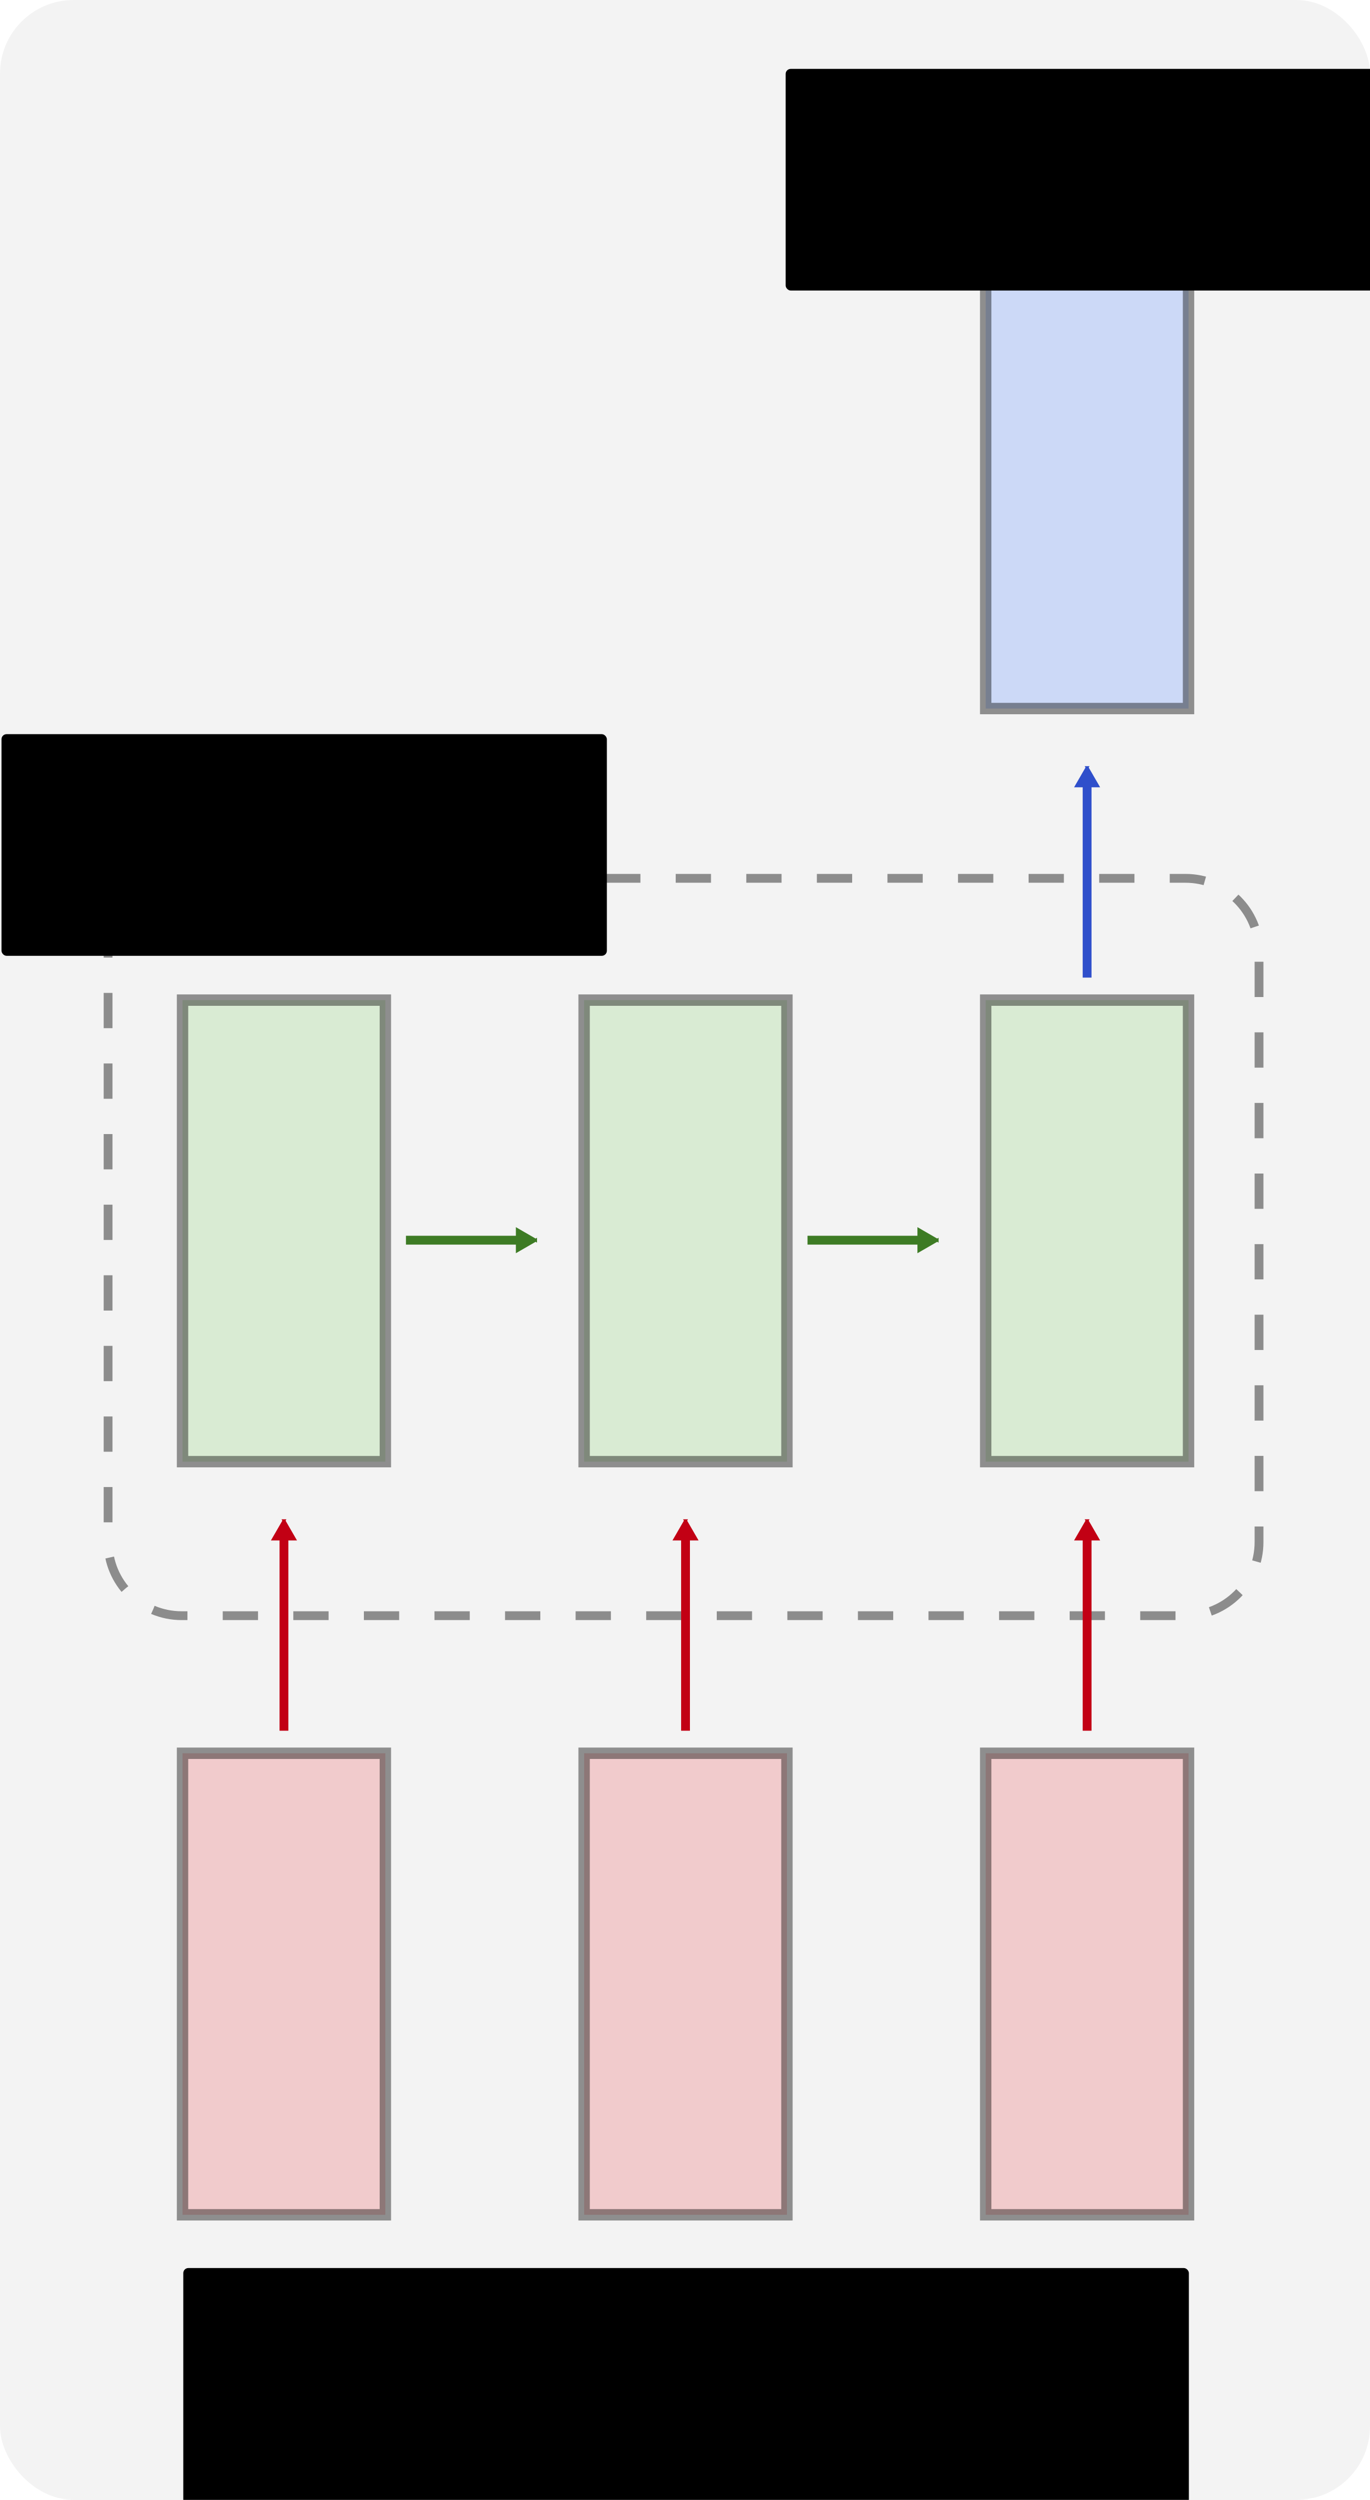 <?xml version="1.0" encoding="UTF-8" standalone="no"?>
<!-- Created with Inkscape (http://www.inkscape.org/) -->

<svg
   xmlns:dc="http://purl.org/dc/elements/1.1/"
   xmlns:cc="http://creativecommons.org/ns#"
   xmlns:rdf="http://www.w3.org/1999/02/22-rdf-syntax-ns#"
   xmlns:svg="http://www.w3.org/2000/svg"
   xmlns="http://www.w3.org/2000/svg"
   xmlns:sodipodi="http://sodipodi.sourceforge.net/DTD/sodipodi-0.dtd"
   xmlns:inkscape="http://www.inkscape.org/namespaces/inkscape"
   width="72.211mm"
   height="131.736mm"
   viewBox="0 0 72.211 131.736"
   id="svg2"
   version="1.1"
   inkscape:version="0.91+devel+osxmenu r12922"
   sodipodi:docname="rnn.svg">
  <defs
     id="defs4">
    <marker
       inkscape:isstock="true"
       style="overflow:visible"
       id="marker5492"
       refX="0"
       refY="0"
       orient="auto"
       inkscape:stockid="TriangleOutL">
      <path
         transform="scale(0.8)"
         style="fill:#2f4fcb;fill-opacity:1;fill-rule:evenodd;stroke:#2f4fcb;stroke-width:1pt;stroke-opacity:1"
         d="m 5.77,0 -8.65,5 0,-10 8.65,5 z"
         id="path5494"
         inkscape:connector-curvature="0" />
    </marker>
    <marker
       inkscape:stockid="TriangleOutL"
       orient="auto"
       refY="0"
       refX="0"
       id="marker5371"
       style="overflow:visible"
       inkscape:isstock="true">
      <path
         id="path5373"
         d="m 5.77,0 -8.65,5 0,-10 8.65,5 z"
         style="fill:#3d7b24;fill-opacity:1;fill-rule:evenodd;stroke:#3d7b24;stroke-width:1pt;stroke-opacity:1"
         transform="scale(0.8)"
         inkscape:connector-curvature="0" />
    </marker>
    <inkscape:path-effect
       effect="bspline"
       id="path-effect5369"
       is_visible="true"
       weight="0.333"
       steps="2"
       helper_size="0"
       ignore_cusp="true"
       only_selected="false" />
    <marker
       inkscape:isstock="true"
       style="overflow:visible"
       id="marker5114"
       refX="0"
       refY="0"
       orient="auto"
       inkscape:stockid="TriangleOutL"
       inkscape:collect="always">
      <path
         transform="scale(0.8)"
         style="fill:#3d7b24;fill-opacity:1;fill-rule:evenodd;stroke:#3d7b24;stroke-width:1pt;stroke-opacity:1"
         d="m 5.77,0 -8.65,5 0,-10 8.65,5 z"
         id="path5116"
         inkscape:connector-curvature="0" />
    </marker>
    <inkscape:path-effect
       only_selected="false"
       ignore_cusp="true"
       helper_size="0"
       steps="2"
       weight="0.333"
       is_visible="true"
       id="path-effect5112"
       effect="bspline" />
    <inkscape:path-effect
       only_selected="false"
       ignore_cusp="true"
       helper_size="0"
       steps="2"
       weight="0.333"
       is_visible="true"
       id="path-effect5102"
       effect="bspline" />
    <marker
       inkscape:stockid="TriangleOutL"
       orient="auto"
       refY="0"
       refX="0"
       id="marker4985"
       style="overflow:visible"
       inkscape:isstock="true"
       inkscape:collect="always">
      <path
         id="path4987"
         d="m 5.77,0 -8.65,5 0,-10 8.65,5 z"
         style="fill:#c20014;fill-opacity:1;fill-rule:evenodd;stroke:#c20014;stroke-width:1pt;stroke-opacity:1"
         transform="scale(0.8)"
         inkscape:connector-curvature="0" />
    </marker>
    <inkscape:path-effect
       effect="bspline"
       id="path-effect4983"
       is_visible="true"
       weight="0.333"
       steps="2"
       helper_size="0"
       ignore_cusp="true"
       only_selected="false" />
    <marker
       inkscape:isstock="true"
       style="overflow:visible"
       id="marker4878"
       refX="0"
       refY="0"
       orient="auto"
       inkscape:stockid="TriangleOutL"
       inkscape:collect="always">
      <path
         transform="scale(0.8)"
         style="fill:#c20014;fill-opacity:1;fill-rule:evenodd;stroke:#c20014;stroke-width:1pt;stroke-opacity:1"
         d="m 5.77,0 -8.65,5 0,-10 8.65,5 z"
         id="path4880"
         inkscape:connector-curvature="0" />
    </marker>
    <inkscape:path-effect
       only_selected="false"
       ignore_cusp="true"
       helper_size="0"
       steps="2"
       weight="0.333"
       is_visible="true"
       id="path-effect4876"
       effect="bspline" />
    <marker
       inkscape:stockid="Arrow2Lend"
       orient="auto"
       refY="0"
       refX="0"
       id="marker4717"
       style="overflow:visible"
       inkscape:isstock="true">
      <path
         id="path4719"
         style="fill:#c20014;fill-opacity:1;fill-rule:evenodd;stroke:#c20014;stroke-width:0.625;stroke-linejoin:round;stroke-opacity:1"
         d="M 8.719,4.034 -2.207,0.016 8.719,-4.002 c -1.745,2.372 -1.735,5.617 -6e-7,8.035 z"
         transform="matrix(-1.1,0,0,-1.1,-1.1,0)"
         inkscape:connector-curvature="0" />
    </marker>
    <marker
       inkscape:stockid="Legs"
       orient="auto"
       refY="0"
       refX="0"
       id="Legs"
       style="overflow:visible"
       inkscape:isstock="true">
      <g
         id="g4385"
         transform="scale(-0.7)"
         style="fill:#c20014;fill-opacity:1;stroke:#c20014;stroke-opacity:1">
        <g
           id="g4387"
           transform="matrix(0,-1,-1,0,20.709,21.314)"
           style="fill:#c20014;fill-opacity:1;stroke:#c20014;stroke-opacity:1">
          <path
             id="path4389"
             d="m 21.221,20.675 c -6.91,4.721 -2.455,6.607 -5.841,13.443"
             style="fill:#c20014;fill-opacity:1;fill-rule:evenodd;stroke:#c20014;stroke-width:1pt;stroke-opacity:1"
             inkscape:connector-curvature="0" />
          <path
             id="path4391"
             d="m 21.398,20.548 c -1.361,8.348 3.536,8.77 4.505,13.825"
             style="fill:#c20014;fill-opacity:1;fill-rule:evenodd;stroke:#c20014;stroke-width:1pt;stroke-opacity:1"
             inkscape:connector-curvature="0" />
        </g>
        <path
           id="path4393"
           d="m -14.09,-6.732 -0.922,4.043 3.963,-1.223 -3.041,-2.82 z"
           style="fill:#c20014;fill-opacity:1;fill-rule:evenodd;stroke:#c20014;stroke-width:1pt;stroke-opacity:1"
           inkscape:connector-curvature="0" />
        <path
           id="path4395"
           d="m -15.216,4.557 1.874,3.7 2.267,-3.473 -4.141,-0.227 z"
           style="fill:#c20014;fill-opacity:1;fill-rule:evenodd;stroke:#c20014;stroke-width:1pt;stroke-opacity:1"
           inkscape:connector-curvature="0" />
      </g>
    </marker>
    <marker
       inkscape:stockid="Scissors"
       orient="auto"
       refY="0"
       refX="0"
       id="Scissors"
       style="overflow:visible"
       inkscape:isstock="true">
      <path
         id="schere"
         d="M 9.09,-3.606 C 8.12,-4.777 6.37,-4.736 5.062,-4.233 l -8.212,3.078 c -2.388,-1.307 -4.748,-0.933 -4.748,-1.569 0,-0.497 0.457,-0.388 0.388,-1.683 -0.066,-1.243 -1.364,-2.163 -2.59,-2.082 -1.227,-0.007 -2.499,0.933 -2.51,2.23 -0.091,1.306 1.007,2.52 2.307,2.605 1.522,0.227 4.218,-0.696 5.483,1.571 -0.942,1.738 -2.614,1.743 -4.126,1.656 -1.255,-0.072 -2.762,0.287 -3.361,1.521 -0.578,1.182 -0.011,2.865 1.317,3.226 1.34,0.492 3.181,-0.13 3.499,-1.671 0.246,-1.188 -0.595,-1.746 -0.273,-2.177 0.244,-0.325 1.791,-0.137 4.547,-1.375 L 5.676,4.233 C 6.8,4.547 8.173,4.536 9.168,3.431 L -0.052,-0.054 9.09,-3.606 Z m -18.308,-1.901 c 1.295,0.723 1.189,2.684 -0.156,3.063 -1.217,0.424 -2.771,-0.759 -2.383,-2.077 0.227,-1.082 1.653,-1.481 2.54,-0.986 z m 0.056,8.017 c 1.351,0.499 1.121,2.784 -0.252,3.092 -0.911,0.316 -2.214,-0.139 -2.306,-1.212 -0.178,-1.305 1.356,-2.484 2.558,-1.879 z"
         style="fill:#c20014;fill-opacity:1;stroke:#c20014;stroke-opacity:1"
         inkscape:connector-curvature="0" />
    </marker>
    <marker
       inkscape:stockid="TriangleOutL"
       orient="auto"
       refY="0"
       refX="0"
       id="TriangleOutL"
       style="overflow:visible"
       inkscape:isstock="true"
       inkscape:collect="always">
      <path
         id="path4328"
         d="m 5.77,0 -8.65,5 0,-10 8.65,5 z"
         style="fill:#c20014;fill-opacity:1;fill-rule:evenodd;stroke:#c20014;stroke-width:1pt;stroke-opacity:1"
         transform="scale(0.8)"
         inkscape:connector-curvature="0" />
    </marker>
    <marker
       inkscape:stockid="Arrow2Lend"
       orient="auto"
       refY="0"
       refX="0"
       id="Arrow2Lend"
       style="overflow:visible"
       inkscape:isstock="true">
      <path
         id="path4207"
         style="fill:#c20014;fill-opacity:1;fill-rule:evenodd;stroke:#c20014;stroke-width:0.625;stroke-linejoin:round;stroke-opacity:1"
         d="M 8.719,4.034 -2.207,0.016 8.719,-4.002 c -1.745,2.372 -1.735,5.617 -6e-7,8.035 z"
         transform="matrix(-1.1,0,0,-1.1,-1.1,0)"
         inkscape:connector-curvature="0" />
    </marker>
    <marker
       inkscape:stockid="Arrow1Lend"
       orient="auto"
       refY="0"
       refX="0"
       id="Arrow1Lend"
       style="overflow:visible"
       inkscape:isstock="true">
      <path
         id="path4189"
         d="M 0,0 5,-5 -12.5,0 5,5 0,0 Z"
         style="fill:#c20014;fill-opacity:1;fill-rule:evenodd;stroke:#c20014;stroke-width:1pt;stroke-opacity:1"
         transform="matrix(-0.8,0,0,-0.8,-10,0)"
         inkscape:connector-curvature="0" />
    </marker>
    <marker
       inkscape:stockid="Arrow1Mend"
       orient="auto"
       refY="0"
       refX="0"
       id="Arrow1Mend"
       style="overflow:visible"
       inkscape:isstock="true">
      <path
         id="path4195"
         d="M 0,0 5,-5 -12.5,0 5,5 0,0 Z"
         style="fill:#c20014;fill-opacity:1;fill-rule:evenodd;stroke:#c20014;stroke-width:1pt;stroke-opacity:1"
         transform="matrix(-0.4,0,0,-0.4,-4,0)"
         inkscape:connector-curvature="0" />
    </marker>
    <inkscape:path-effect
       effect="bspline"
       id="path-effect4181"
       is_visible="true"
       weight="0.333"
       steps="2"
       helper_size="0"
       ignore_cusp="true"
       only_selected="false" />
  </defs>
  <sodipodi:namedview
     id="base"
     pagecolor="#ffffff"
     bordercolor="#666666"
     borderopacity="1.0"
     inkscape:pageopacity="0.0"
     inkscape:pageshadow="2"
     inkscape:zoom="0.98994949"
     inkscape:cx="17.683454"
     inkscape:cy="270.08258"
     inkscape:document-units="mm"
     inkscape:current-layer="layer1"
     showgrid="false"
     fit-margin-top="0"
     fit-margin-left="0"
     fit-margin-right="0"
     fit-margin-bottom="0"
     inkscape:window-width="1920"
     inkscape:window-height="1155"
     inkscape:window-x="0"
     inkscape:window-y="23"
     inkscape:window-maximized="0" />
  <g
     inkscape:groupmode="layer"
     id="layer2"
     inkscape:label="Background"
     transform="translate(-61.205,-121.863)">
    <rect
       style="opacity:1;fill:#f3f3f3;fill-opacity:1;fill-rule:nonzero;stroke:none;stroke-width:1;stroke-linecap:butt;stroke-linejoin:miter;stroke-miterlimit:4;stroke-dasharray:none;stroke-dashoffset:0;stroke-opacity:0.415"
       id="rect4141"
       width="72.211"
       height="131.736"
       x="61.205"
       y="121.863"
       rx="3.879"
       ry="3.879" />
  </g>
  <g
     inkscape:label="Layer 1"
     inkscape:groupmode="layer"
     id="layer1"
     transform="translate(-61.205,-121.863)">
    <rect
       style="opacity:1;fill:#f1cbcc;fill-opacity:1;fill-rule:nonzero;stroke:#000000;stroke-width:0.6;stroke-linecap:butt;stroke-linejoin:miter;stroke-miterlimit:4;stroke-dasharray:none;stroke-dashoffset:0;stroke-opacity:0.415"
       id="rect4151"
       width="10.691"
       height="24.322"
       x="70.826"
       y="214.254"
       rx="0"
       ry="0" />
    <flowRoot
       xml:space="preserve"
       id="flowRoot4164"
       style="font-style:normal;font-weight:normal;font-size:24px;line-height:125%;font-family:sans-serif;letter-spacing:-1.95px;word-spacing:0px;fill:#000000;fill-opacity:1;stroke:none;stroke-width:1px;stroke-linecap:butt;stroke-linejoin:miter;stroke-opacity:1"
       transform="matrix(0.265,0,0,0.265,45.703,139.739)"><flowRegion
         id="flowRegion4166"
         style="font-size:24px"><rect
           id="rect4168"
           width="200.01"
           height="49.031"
           x="94.954"
           y="383.555"
           ry="1.01"
           rx="1.01"
           style="font-size:24px" /></flowRegion><flowPara
         id="flowPara4170"
         style="font-size:24px;text-align:center;letter-spacing:0px;text-anchor:middle">Input</flowPara></flowRoot>    <rect
       ry="0"
       rx="0"
       y="214.254"
       x="91.993"
       height="24.322"
       width="10.691"
       id="rect4172"
       style="opacity:1;fill:#f1cbcc;fill-opacity:1;fill-rule:nonzero;stroke:#000000;stroke-width:0.6;stroke-linecap:butt;stroke-linejoin:miter;stroke-miterlimit:4;stroke-dasharray:none;stroke-dashoffset:0;stroke-opacity:0.415" />
    <rect
       style="opacity:1;fill:#f1cbcc;fill-opacity:1;fill-rule:nonzero;stroke:#000000;stroke-width:0.6;stroke-linecap:butt;stroke-linejoin:miter;stroke-miterlimit:4;stroke-dasharray:none;stroke-dashoffset:0;stroke-opacity:0.415"
       id="rect4174"
       width="10.691"
       height="24.322"
       x="113.16"
       y="214.254"
       rx="0"
       ry="0" />
    <path
       style="opacity:1;fill:none;fill-opacity:1;fill-rule:nonzero;stroke:#8c8c8c;stroke-width:0.465;stroke-linecap:butt;stroke-linejoin:miter;stroke-miterlimit:4;stroke-dasharray:1.86, 1.86;stroke-dashoffset:0;stroke-opacity:1"
       d="m 70.781,168.148 52.907,0 c 2.149,0 3.879,1.73 3.879,3.879 l 0,31.098 c 0,2.149 -1.73,3.879 -3.879,3.879 l -52.907,0 c -2.149,0 -3.879,-1.73 -3.879,-3.879 l 0,-31.098 c 0,-2.149 1.73,-3.879 3.879,-3.879 z"
       id="rect5635"
       inkscape:connector-curvature="0"
       sodipodi:nodetypes="sssssssss" />
    <path
       style="fill:none;fill-rule:evenodd;stroke:#c20014;stroke-width:0.465;stroke-linecap:butt;stroke-linejoin:miter;stroke-miterlimit:4;stroke-dasharray:none;stroke-opacity:1;marker-end:url(#TriangleOutL)"
       d="m 76.172,213.067 c 0,-3.477 0,-6.952 0,-10.424"
       id="path4179"
       inkscape:path-effect="#path-effect4181"
       inkscape:original-d="m 76.171816,213.06663 c 0.0026,-3.47715 0.0026,-6.95166 0,-10.42351"
       inkscape:connector-curvature="0" />
    <path
       inkscape:connector-curvature="0"
       inkscape:original-d="m 97.338484,213.06663 c 0.0026,-3.47715 0.0026,-6.95166 0,-10.42351"
       inkscape:path-effect="#path-effect4876"
       id="path4874"
       d="m 97.338,213.067 c 0,-3.477 0,-6.952 0,-10.424"
       style="fill:none;fill-rule:evenodd;stroke:#c20014;stroke-width:0.465;stroke-linecap:butt;stroke-linejoin:miter;stroke-miterlimit:4;stroke-dasharray:none;stroke-opacity:1;marker-end:url(#marker4878)" />
    <path
       style="fill:none;fill-rule:evenodd;stroke:#c20014;stroke-width:0.465;stroke-linecap:butt;stroke-linejoin:miter;stroke-miterlimit:4;stroke-dasharray:none;stroke-opacity:1;marker-end:url(#marker4985)"
       d="m 118.505,213.067 c 0,-3.477 0,-6.952 0,-10.424"
       id="path4981"
       inkscape:path-effect="#path-effect4983"
       inkscape:original-d="m 118.50516,213.06663 c 0.003,-3.47715 0.003,-6.95166 0,-10.42351"
       inkscape:connector-curvature="0" />
    <rect
       ry="0"
       rx="0"
       y="174.566"
       x="70.826"
       height="24.322"
       width="10.691"
       id="rect5094"
       style="opacity:1;fill:#d9ebd3;fill-opacity:1;fill-rule:nonzero;stroke:#000000;stroke-width:0.6;stroke-linecap:butt;stroke-linejoin:miter;stroke-miterlimit:4;stroke-dasharray:none;stroke-dashoffset:0;stroke-opacity:0.415" />
    <rect
       style="opacity:1;fill:#d9ebd3;fill-opacity:1;fill-rule:nonzero;stroke:#000000;stroke-width:0.6;stroke-linecap:butt;stroke-linejoin:miter;stroke-miterlimit:4;stroke-dasharray:none;stroke-dashoffset:0;stroke-opacity:0.415"
       id="rect5096"
       width="10.691"
       height="24.322"
       x="91.993"
       y="174.566"
       rx="0"
       ry="0" />
    <rect
       ry="0"
       rx="0"
       y="174.566"
       x="113.16"
       height="24.322"
       width="10.691"
       id="rect5098"
       style="opacity:1;fill:#d9ebd3;fill-opacity:1;fill-rule:nonzero;stroke:#000000;stroke-width:0.6;stroke-linecap:butt;stroke-linejoin:miter;stroke-miterlimit:4;stroke-dasharray:none;stroke-dashoffset:0;stroke-opacity:0.415" />
    <path
       inkscape:connector-curvature="0"
       inkscape:original-d="m 118.50516,173.37912 c 0.003,-3.47715 0.003,-6.95166 0,-10.42351"
       inkscape:path-effect="#path-effect5102"
       id="path5100"
       d="m 118.505,173.379 c 0,-3.477 0,-6.952 0,-10.424"
       style="fill:none;fill-rule:evenodd;stroke:#2f4fcb;stroke-width:0.465;stroke-linecap:butt;stroke-linejoin:miter;stroke-miterlimit:4;stroke-dasharray:none;stroke-opacity:1;marker-end:url(#marker5492)" />
    <path
       inkscape:connector-curvature="0"
       inkscape:original-d="m 82.601729,187.21736 c 2.066039,-0.003 4.129435,-0.003 6.190177,0"
       inkscape:path-effect="#path-effect5112"
       id="path5110"
       d="m 82.602,187.217 c 2.066,0 4.129,0 6.19,0"
       style="fill:none;fill-rule:evenodd;stroke:#3d7b24;stroke-width:0.465;stroke-linecap:butt;stroke-linejoin:miter;stroke-miterlimit:4;stroke-dasharray:none;stroke-opacity:1;marker-end:url(#marker5114)"
       sodipodi:nodetypes="cc" />
    <path
       sodipodi:nodetypes="cc"
       style="fill:none;fill-rule:evenodd;stroke:#3d7b24;stroke-width:0.465;stroke-linecap:butt;stroke-linejoin:miter;stroke-miterlimit:4;stroke-dasharray:none;stroke-opacity:1;marker-end:url(#marker5371)"
       d="m 103.768,187.217 c 2.066,0 4.129,0 6.19,0"
       id="path5367"
       inkscape:path-effect="#path-effect5369"
       inkscape:original-d="m 103.7684,187.21736 c 2.06604,-0.003 4.12943,-0.003 6.19018,0"
       inkscape:connector-curvature="0" />
    <rect
       style="opacity:1;fill:#ccd9f7;fill-opacity:1;fill-rule:nonzero;stroke:#000000;stroke-width:0.6;stroke-linecap:butt;stroke-linejoin:miter;stroke-miterlimit:4;stroke-dasharray:none;stroke-dashoffset:0;stroke-opacity:0.415"
       id="rect5601"
       width="10.691"
       height="24.322"
       x="113.16"
       y="134.879"
       rx="0"
       ry="0" />
    <flowRoot
       transform="matrix(0.265,0,0,0.265,77.453,23.851)"
       style="font-style:normal;font-weight:normal;font-size:24px;line-height:125%;font-family:sans-serif;letter-spacing:-1.95px;word-spacing:0px;fill:#000000;fill-opacity:1;stroke:none;stroke-width:1px;stroke-linecap:butt;stroke-linejoin:miter;stroke-opacity:1"
       id="flowRoot5603"
       xml:space="preserve"><flowRegion
         id="flowRegion5605"
         style="font-size:24px"><rect
           rx="1.01"
           ry="1.01"
           y="383.555"
           x="94.954"
           height="44.076"
           width="120.406"
           id="rect5607"
           style="font-size:24px" /></flowRegion><flowPara
         style="font-size:24px;text-align:center;letter-spacing:0px;text-anchor:middle"
         id="flowPara5609">Output</flowPara></flowRoot>    <flowRoot
       xml:space="preserve"
       id="flowRoot5637"
       style="font-style:normal;font-weight:normal;font-size:24px;line-height:125%;font-family:sans-serif;letter-spacing:-1.95px;word-spacing:0px;fill:#000000;fill-opacity:1;stroke:none;stroke-width:1px;stroke-linecap:butt;stroke-linejoin:miter;stroke-opacity:1"
       transform="matrix(0.265,0,0,0.265,36.121,58.909)"><flowRegion
         id="flowRegion5639"
         style="font-size:24px"><rect
           id="rect5641"
           width="120.406"
           height="44.076"
           x="94.954"
           y="383.555"
           ry="1.01"
           rx="1.01"
           style="font-size:24px" /></flowRegion><flowPara
         id="flowPara5643"
         style="font-size:24px;text-align:center;letter-spacing:0px;text-anchor:middle">RNN</flowPara></flowRoot>  </g>
</svg>
